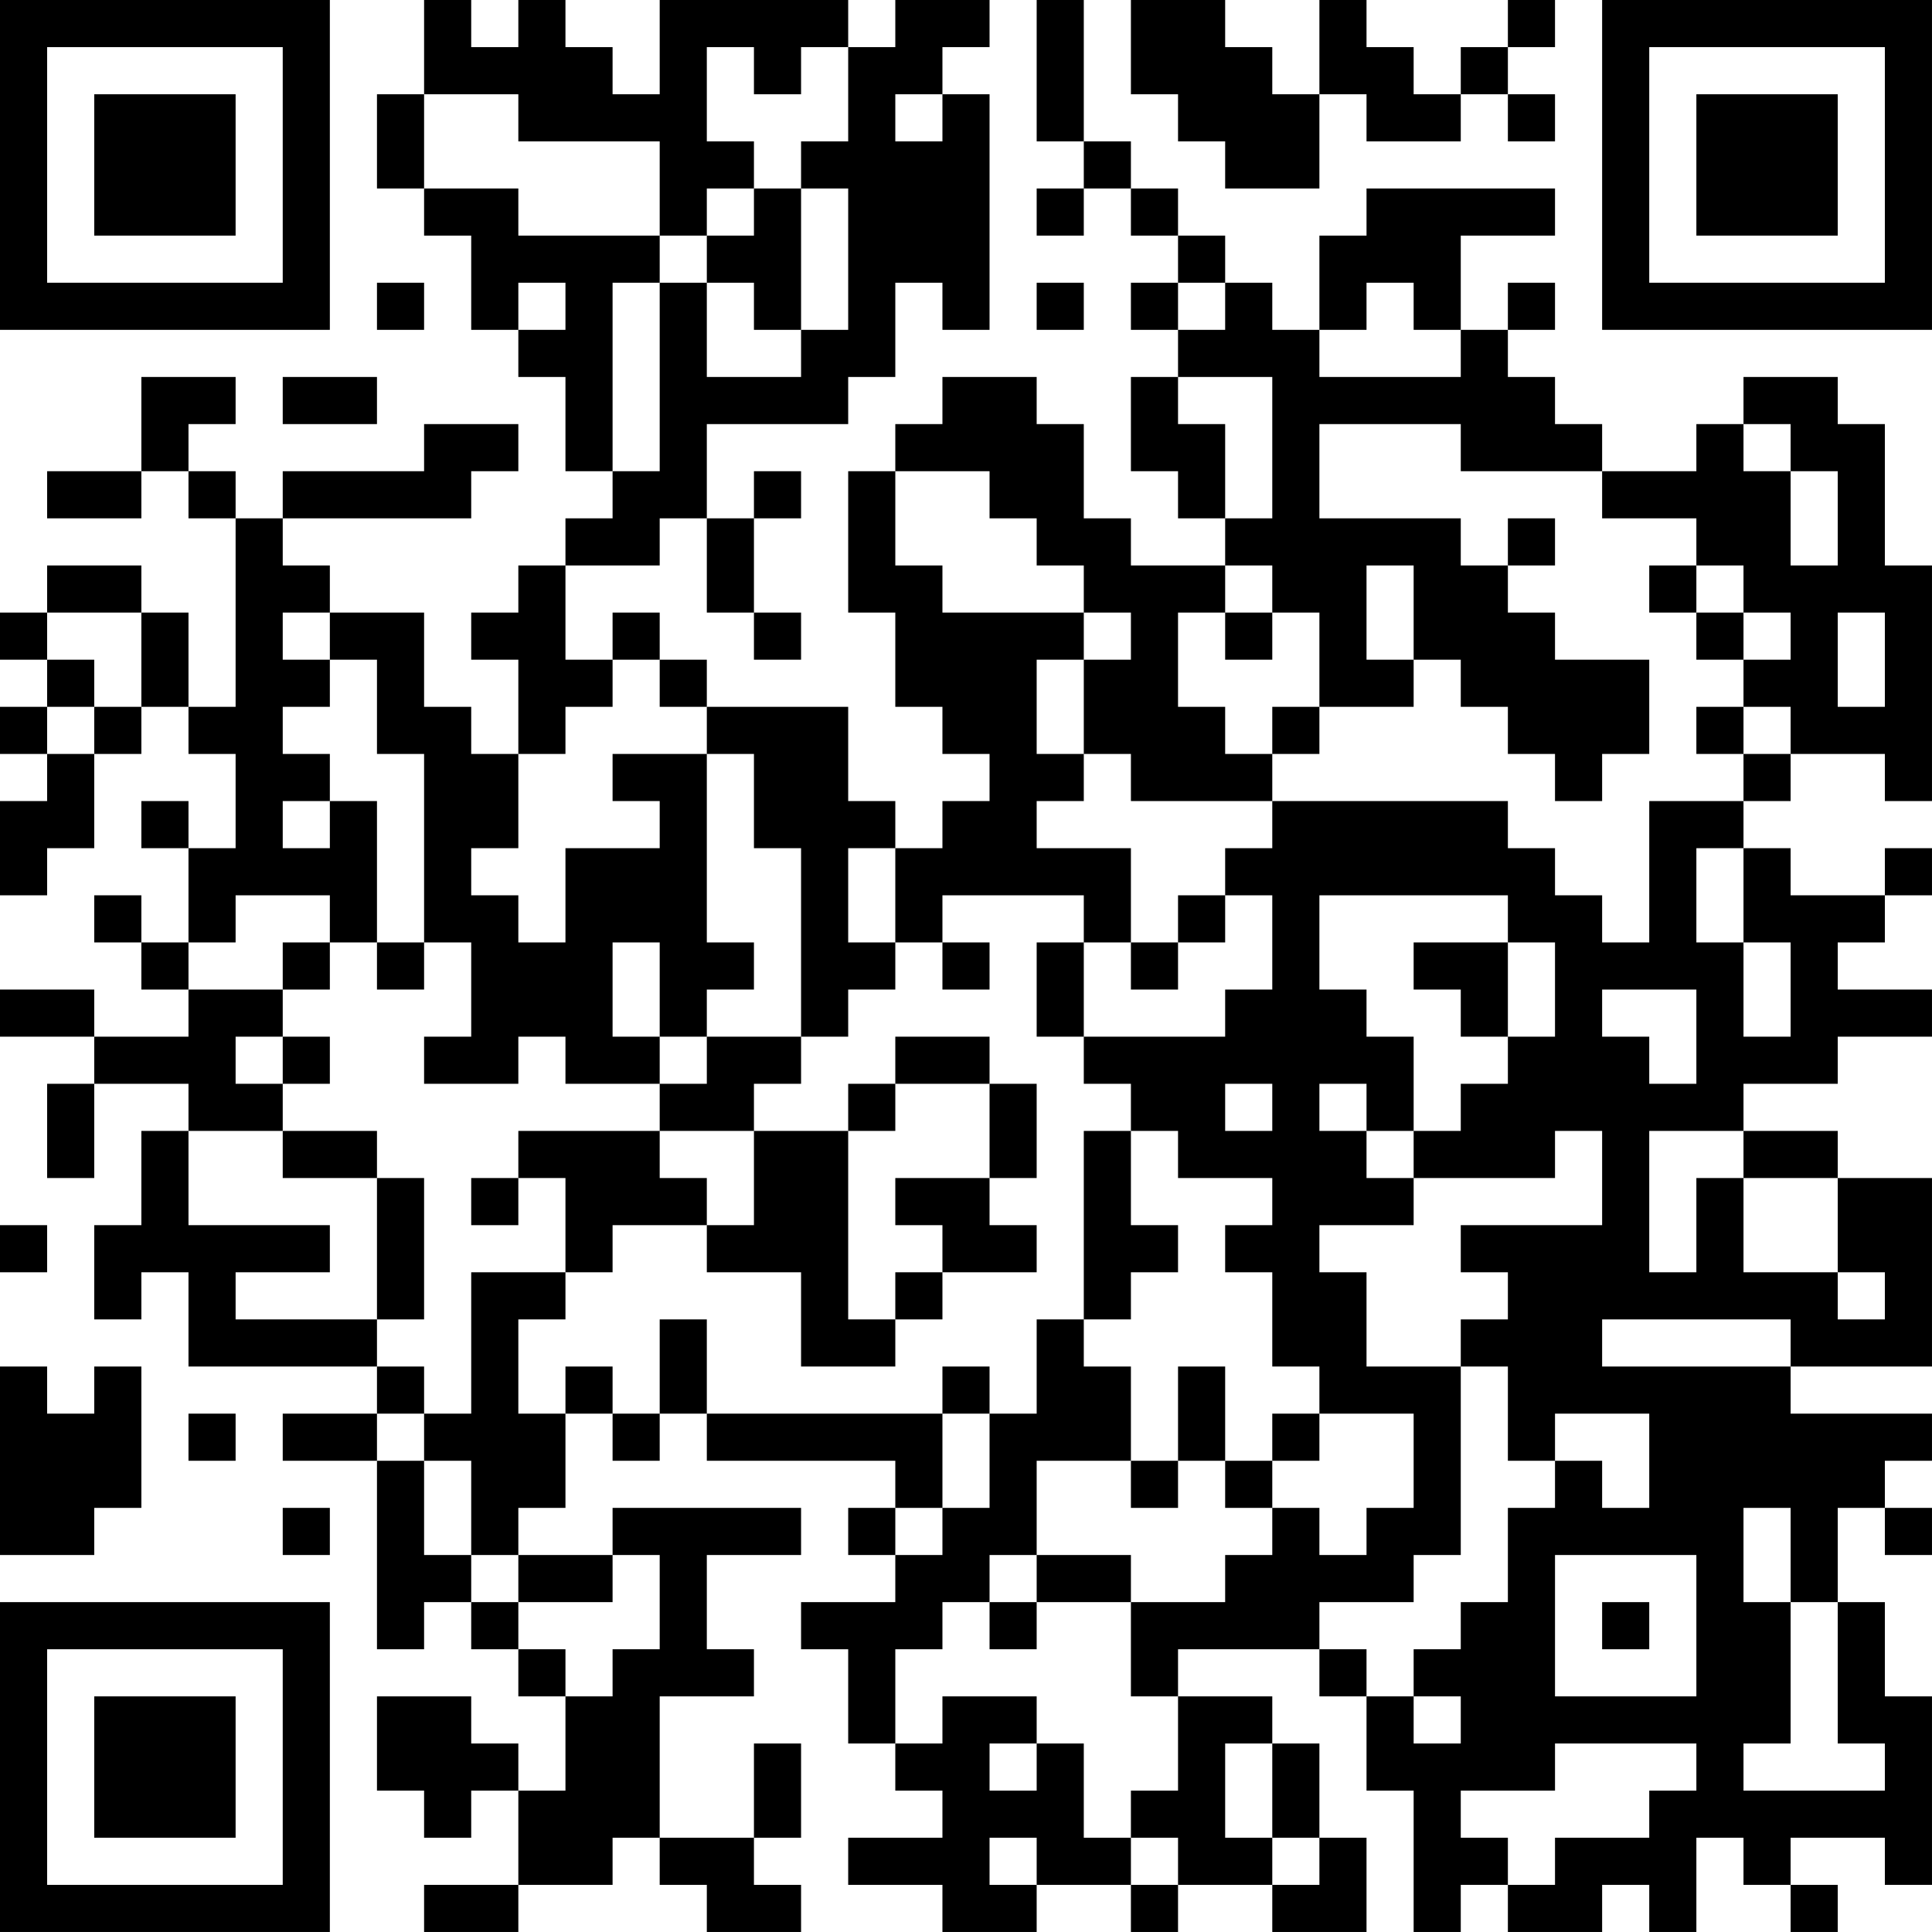 <?xml version="1.0" encoding="UTF-8"?>
<svg xmlns="http://www.w3.org/2000/svg" version="1.1" width="200" height="200" viewBox="0 0 200 200"><rect x="0" y="0" width="200" height="200" fill="#ffffff"/><g transform="scale(4.878)"><g transform="translate(0,0)"><path fill-rule="evenodd" d="M9 0L9 2L8 2L8 4L9 4L9 5L10 5L10 7L11 7L11 8L12 8L12 10L13 10L13 11L12 11L12 12L11 12L11 13L10 13L10 14L11 14L11 16L10 16L10 15L9 15L9 13L7 13L7 12L6 12L6 11L10 11L10 10L11 10L11 9L9 9L9 10L6 10L6 11L5 11L5 10L4 10L4 9L5 9L5 8L3 8L3 10L1 10L1 11L3 11L3 10L4 10L4 11L5 11L5 15L4 15L4 13L3 13L3 12L1 12L1 13L0 13L0 14L1 14L1 15L0 15L0 16L1 16L1 17L0 17L0 19L1 19L1 18L2 18L2 16L3 16L3 15L4 15L4 16L5 16L5 18L4 18L4 17L3 17L3 18L4 18L4 20L3 20L3 19L2 19L2 20L3 20L3 21L4 21L4 22L2 22L2 21L0 21L0 22L2 22L2 23L1 23L1 25L2 25L2 23L4 23L4 24L3 24L3 26L2 26L2 28L3 28L3 27L4 27L4 29L8 29L8 30L6 30L6 31L8 31L8 35L9 35L9 34L10 34L10 35L11 35L11 36L12 36L12 38L11 38L11 37L10 37L10 36L8 36L8 38L9 38L9 39L10 39L10 38L11 38L11 40L9 40L9 41L11 41L11 40L13 40L13 39L14 39L14 40L15 40L15 41L17 41L17 40L16 40L16 39L17 39L17 37L16 37L16 39L14 39L14 36L16 36L16 35L15 35L15 33L17 33L17 32L13 32L13 33L11 33L11 32L12 32L12 30L13 30L13 31L14 31L14 30L15 30L15 31L19 31L19 32L18 32L18 33L19 33L19 34L17 34L17 35L18 35L18 37L19 37L19 38L20 38L20 39L18 39L18 40L20 40L20 41L22 41L22 40L24 40L24 41L25 41L25 40L27 40L27 41L29 41L29 39L28 39L28 37L27 37L27 36L25 36L25 35L28 35L28 36L29 36L29 38L30 38L30 41L31 41L31 40L32 40L32 41L34 41L34 40L35 40L35 41L36 41L36 39L37 39L37 40L38 40L38 41L39 41L39 40L38 40L38 39L40 39L40 40L41 40L41 36L40 36L40 34L39 34L39 32L40 32L40 33L41 33L41 32L40 32L40 31L41 31L41 30L38 30L38 29L41 29L41 25L39 25L39 24L37 24L37 23L39 23L39 22L41 22L41 21L39 21L39 20L40 20L40 19L41 19L41 18L40 18L40 19L38 19L38 18L37 18L37 17L38 17L38 16L40 16L40 17L41 17L41 12L40 12L40 9L39 9L39 8L37 8L37 9L36 9L36 10L34 10L34 9L33 9L33 8L32 8L32 7L33 7L33 6L32 6L32 7L31 7L31 5L33 5L33 4L29 4L29 5L28 5L28 7L27 7L27 6L26 6L26 5L25 5L25 4L24 4L24 3L23 3L23 0L22 0L22 3L23 3L23 4L22 4L22 5L23 5L23 4L24 4L24 5L25 5L25 6L24 6L24 7L25 7L25 8L24 8L24 10L25 10L25 11L26 11L26 12L24 12L24 11L23 11L23 9L22 9L22 8L20 8L20 9L19 9L19 10L18 10L18 13L19 13L19 15L20 15L20 16L21 16L21 17L20 17L20 18L19 18L19 17L18 17L18 15L15 15L15 14L14 14L14 13L13 13L13 14L12 14L12 12L14 12L14 11L15 11L15 13L16 13L16 14L17 14L17 13L16 13L16 11L17 11L17 10L16 10L16 11L15 11L15 9L18 9L18 8L19 8L19 6L20 6L20 7L21 7L21 2L20 2L20 1L21 1L21 0L19 0L19 1L18 1L18 0L14 0L14 2L13 2L13 1L12 1L12 0L11 0L11 1L10 1L10 0ZM24 0L24 2L25 2L25 3L26 3L26 4L28 4L28 2L29 2L29 3L31 3L31 2L32 2L32 3L33 3L33 2L32 2L32 1L33 1L33 0L32 0L32 1L31 1L31 2L30 2L30 1L29 1L29 0L28 0L28 2L27 2L27 1L26 1L26 0ZM15 1L15 3L16 3L16 4L15 4L15 5L14 5L14 3L11 3L11 2L9 2L9 4L11 4L11 5L14 5L14 6L13 6L13 10L14 10L14 6L15 6L15 8L17 8L17 7L18 7L18 4L17 4L17 3L18 3L18 1L17 1L17 2L16 2L16 1ZM19 2L19 3L20 3L20 2ZM16 4L16 5L15 5L15 6L16 6L16 7L17 7L17 4ZM8 6L8 7L9 7L9 6ZM11 6L11 7L12 7L12 6ZM22 6L22 7L23 7L23 6ZM25 6L25 7L26 7L26 6ZM29 6L29 7L28 7L28 8L31 8L31 7L30 7L30 6ZM6 8L6 9L8 9L8 8ZM25 8L25 9L26 9L26 11L27 11L27 8ZM28 9L28 11L31 11L31 12L32 12L32 13L33 13L33 14L35 14L35 16L34 16L34 17L33 17L33 16L32 16L32 15L31 15L31 14L30 14L30 12L29 12L29 14L30 14L30 15L28 15L28 13L27 13L27 12L26 12L26 13L25 13L25 15L26 15L26 16L27 16L27 17L24 17L24 16L23 16L23 14L24 14L24 13L23 13L23 12L22 12L22 11L21 11L21 10L19 10L19 12L20 12L20 13L23 13L23 14L22 14L22 16L23 16L23 17L22 17L22 18L24 18L24 20L23 20L23 19L20 19L20 20L19 20L19 18L18 18L18 20L19 20L19 21L18 21L18 22L17 22L17 18L16 18L16 16L15 16L15 15L14 15L14 14L13 14L13 15L12 15L12 16L11 16L11 18L10 18L10 19L11 19L11 20L12 20L12 18L14 18L14 17L13 17L13 16L15 16L15 20L16 20L16 21L15 21L15 22L14 22L14 20L13 20L13 22L14 22L14 23L12 23L12 22L11 22L11 23L9 23L9 22L10 22L10 20L9 20L9 16L8 16L8 14L7 14L7 13L6 13L6 14L7 14L7 15L6 15L6 16L7 16L7 17L6 17L6 18L7 18L7 17L8 17L8 20L7 20L7 19L5 19L5 20L4 20L4 21L6 21L6 22L5 22L5 23L6 23L6 24L4 24L4 26L7 26L7 27L5 27L5 28L8 28L8 29L9 29L9 30L8 30L8 31L9 31L9 33L10 33L10 34L11 34L11 35L12 35L12 36L13 36L13 35L14 35L14 33L13 33L13 34L11 34L11 33L10 33L10 31L9 31L9 30L10 30L10 27L12 27L12 28L11 28L11 30L12 30L12 29L13 29L13 30L14 30L14 28L15 28L15 30L20 30L20 32L19 32L19 33L20 33L20 32L21 32L21 30L22 30L22 28L23 28L23 29L24 29L24 31L22 31L22 33L21 33L21 34L20 34L20 35L19 35L19 37L20 37L20 36L22 36L22 37L21 37L21 38L22 38L22 37L23 37L23 39L24 39L24 40L25 40L25 39L24 39L24 38L25 38L25 36L24 36L24 34L26 34L26 33L27 33L27 32L28 32L28 33L29 33L29 32L30 32L30 30L28 30L28 29L27 29L27 27L26 27L26 26L27 26L27 25L25 25L25 24L24 24L24 23L23 23L23 22L26 22L26 21L27 21L27 19L26 19L26 18L27 18L27 17L32 17L32 18L33 18L33 19L34 19L34 20L35 20L35 17L37 17L37 16L38 16L38 15L37 15L37 14L38 14L38 13L37 13L37 12L36 12L36 11L34 11L34 10L31 10L31 9ZM37 9L37 10L38 10L38 12L39 12L39 10L38 10L38 9ZM32 11L32 12L33 12L33 11ZM35 12L35 13L36 13L36 14L37 14L37 13L36 13L36 12ZM1 13L1 14L2 14L2 15L1 15L1 16L2 16L2 15L3 15L3 13ZM26 13L26 14L27 14L27 13ZM39 13L39 15L40 15L40 13ZM27 15L27 16L28 16L28 15ZM36 15L36 16L37 16L37 15ZM36 18L36 20L37 20L37 22L38 22L38 20L37 20L37 18ZM25 19L25 20L24 20L24 21L25 21L25 20L26 20L26 19ZM28 19L28 21L29 21L29 22L30 22L30 24L29 24L29 23L28 23L28 24L29 24L29 25L30 25L30 26L28 26L28 27L29 27L29 29L31 29L31 33L30 33L30 34L28 34L28 35L29 35L29 36L30 36L30 37L31 37L31 36L30 36L30 35L31 35L31 34L32 34L32 32L33 32L33 31L34 31L34 32L35 32L35 30L33 30L33 31L32 31L32 29L31 29L31 28L32 28L32 27L31 27L31 26L34 26L34 24L33 24L33 25L30 25L30 24L31 24L31 23L32 23L32 22L33 22L33 20L32 20L32 19ZM6 20L6 21L7 21L7 20ZM8 20L8 21L9 21L9 20ZM20 20L20 21L21 21L21 20ZM22 20L22 22L23 22L23 20ZM30 20L30 21L31 21L31 22L32 22L32 20ZM34 21L34 22L35 22L35 23L36 23L36 21ZM6 22L6 23L7 23L7 22ZM15 22L15 23L14 23L14 24L11 24L11 25L10 25L10 26L11 26L11 25L12 25L12 27L13 27L13 26L15 26L15 27L17 27L17 29L19 29L19 28L20 28L20 27L22 27L22 26L21 26L21 25L22 25L22 23L21 23L21 22L19 22L19 23L18 23L18 24L16 24L16 23L17 23L17 22ZM19 23L19 24L18 24L18 28L19 28L19 27L20 27L20 26L19 26L19 25L21 25L21 23ZM26 23L26 24L27 24L27 23ZM6 24L6 25L8 25L8 28L9 28L9 25L8 25L8 24ZM14 24L14 25L15 25L15 26L16 26L16 24ZM23 24L23 28L24 28L24 27L25 27L25 26L24 26L24 24ZM35 24L35 27L36 27L36 25L37 25L37 27L39 27L39 28L40 28L40 27L39 27L39 25L37 25L37 24ZM0 26L0 27L1 27L1 26ZM34 28L34 29L38 29L38 28ZM0 29L0 33L2 33L2 32L3 32L3 29L2 29L2 30L1 30L1 29ZM20 29L20 30L21 30L21 29ZM25 29L25 31L24 31L24 32L25 32L25 31L26 31L26 32L27 32L27 31L28 31L28 30L27 30L27 31L26 31L26 29ZM4 30L4 31L5 31L5 30ZM6 32L6 33L7 33L7 32ZM37 32L37 34L38 34L38 37L37 37L37 38L40 38L40 37L39 37L39 34L38 34L38 32ZM22 33L22 34L21 34L21 35L22 35L22 34L24 34L24 33ZM33 33L33 36L36 36L36 33ZM34 34L34 35L35 35L35 34ZM26 37L26 39L27 39L27 40L28 40L28 39L27 39L27 37ZM33 37L33 38L31 38L31 39L32 39L32 40L33 40L33 39L35 39L35 38L36 38L36 37ZM21 39L21 40L22 40L22 39ZM0 0L0 7L7 7L7 0ZM1 1L1 6L6 6L6 1ZM2 2L2 5L5 5L5 2ZM34 0L34 7L41 7L41 0ZM35 1L35 6L40 6L40 1ZM36 2L36 5L39 5L39 2ZM0 34L0 41L7 41L7 34ZM1 35L1 40L6 40L6 35ZM2 36L2 39L5 39L5 36Z" fill="#000000"/></g></g></svg>

